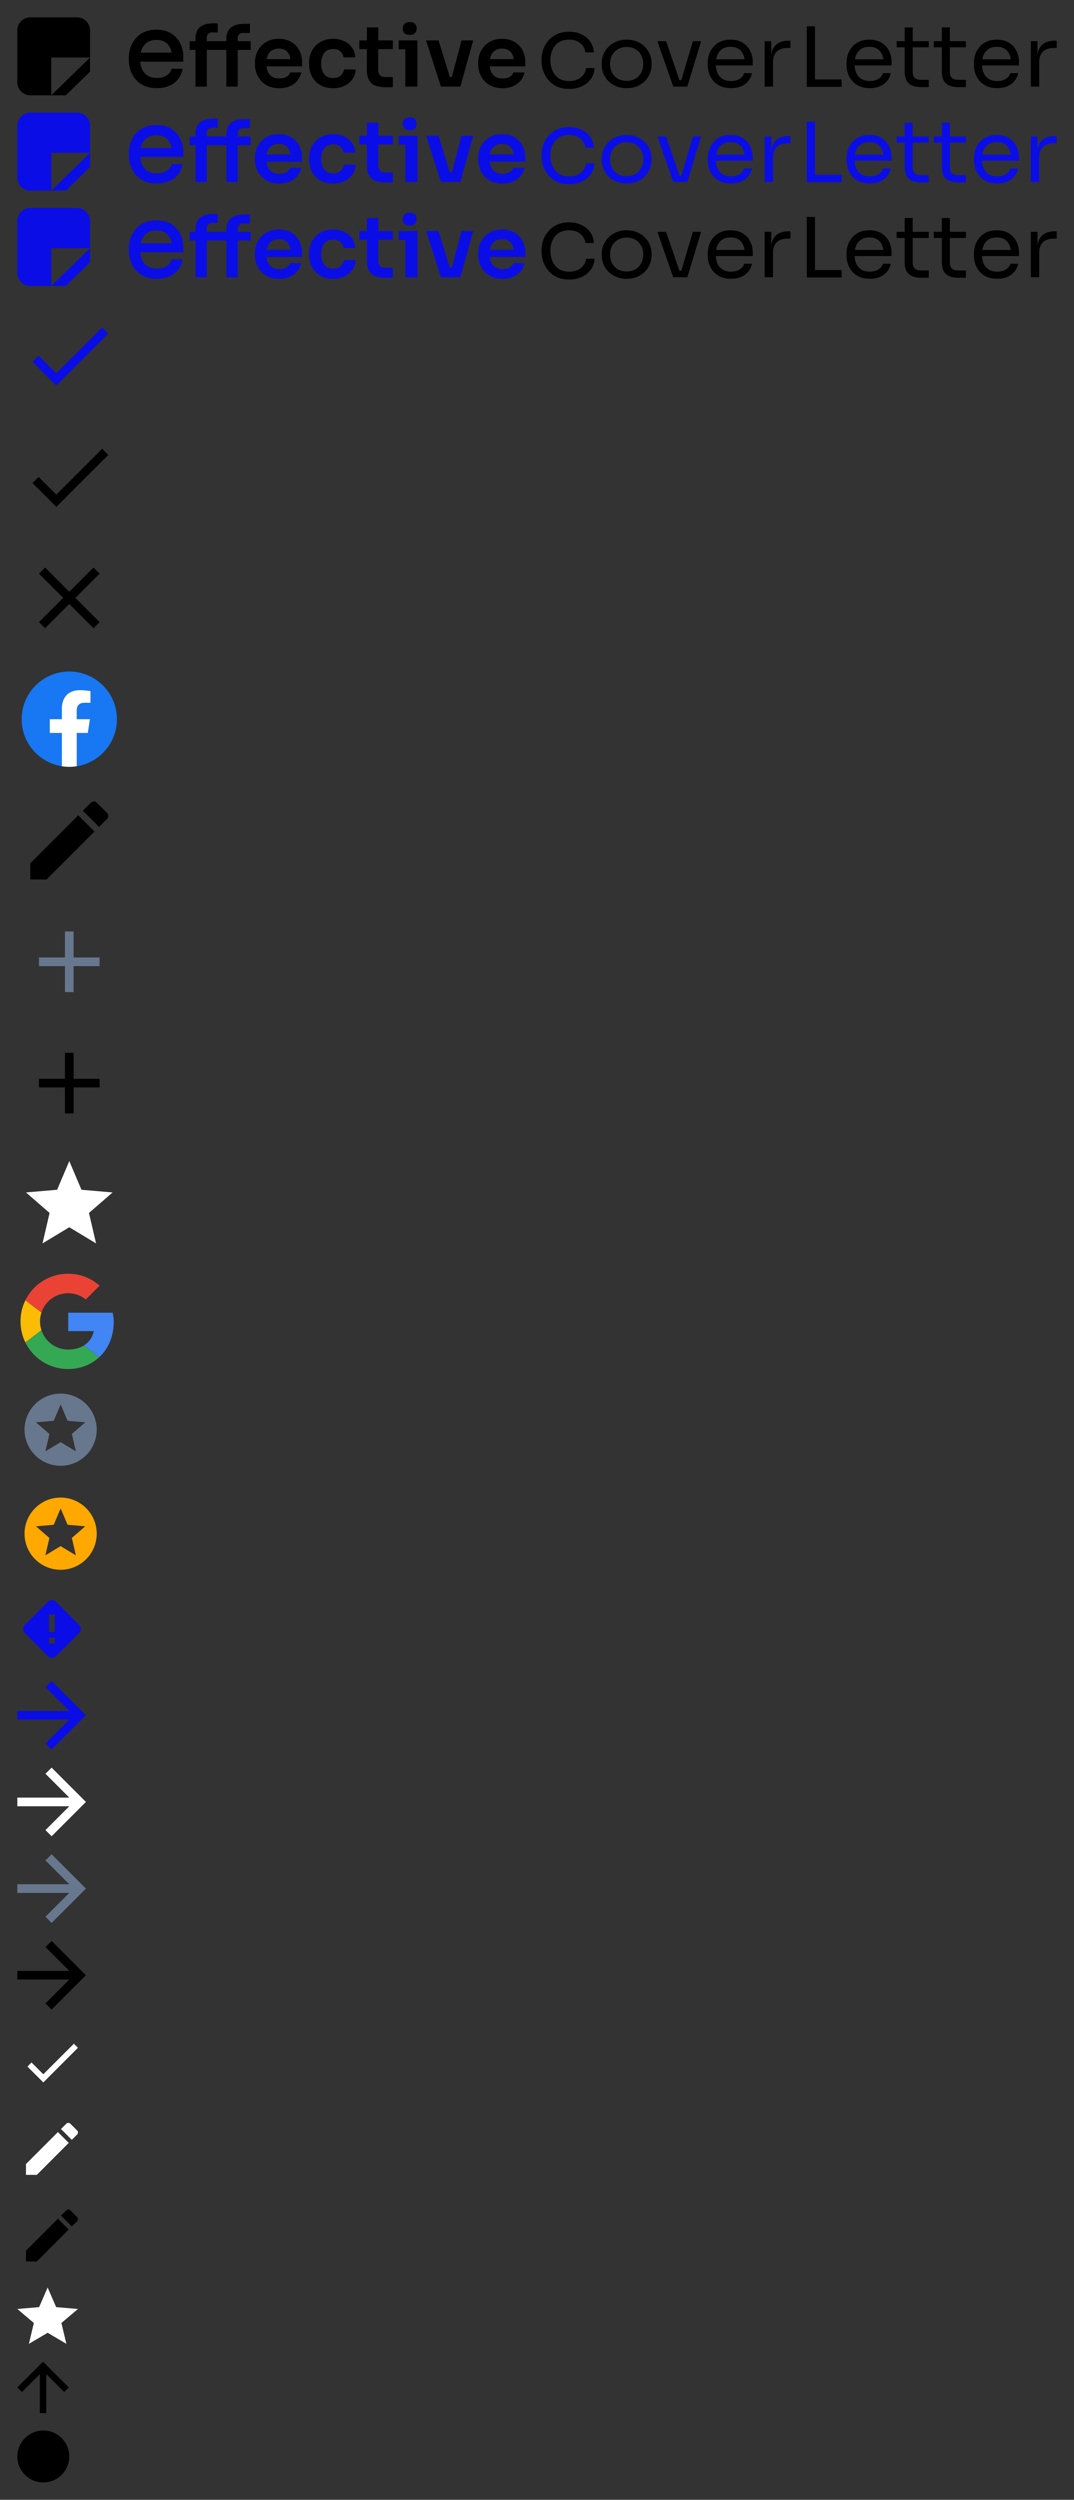 <svg xmlns="http://www.w3.org/2000/svg" xmlns:xlink="http://www.w3.org/1999/xlink" height="577" viewBox="0 0 248 577" width="248"><rect x="0" y="0" width="248" height="577" fill="#333333" stroke="none"/><svg height="18" viewBox="0 0 240 18" width="240" x="4" y="4"><path d="M234.035 15.995V5.509h1.532v4.32h-.081c0-1.532.343-2.651 1.028-3.358.698-.72 1.739-1.08 3.123-1.08H240V7.08h-.686c-1.074 0-1.9.281-2.478.844-.578.55-.866 1.348-.866 2.396v5.675h-1.935zm-7.763.353c-.941 0-1.753-.157-2.439-.471s-1.242-.727-1.672-1.237a5.47 5.47 0 0 1-.967-1.748 6.5 6.5 0 0 1-.302-1.964v-.353c0-.681.1-1.342.302-1.983a5.25 5.25 0 0 1 .967-1.728c.43-.524.974-.936 1.632-1.237.672-.314 1.458-.471 2.358-.471 1.168 0 2.129.249 2.881.746.766.484 1.33 1.113 1.693 1.885a5.58 5.58 0 0 1 .564 2.474v.844h-9.551V9.692h8.14l-.443.766c0-.746-.121-1.388-.363-1.924a2.77 2.77 0 0 0-1.088-1.276c-.484-.301-1.094-.452-1.833-.452-.766 0-1.404.17-1.915.511-.497.34-.873.805-1.128 1.394-.242.589-.363 1.27-.363 2.042 0 .746.121 1.42.363 2.022a3.21 3.21 0 0 0 1.169 1.414c.524.34 1.189.511 1.995.511.846 0 1.531-.183 2.055-.55.537-.366.86-.792.967-1.276h1.814c-.148.72-.444 1.342-.887 1.865a4.28 4.28 0 0 1-1.672 1.198c-.671.275-1.431.412-2.277.412zm-8.884-.235c-.806 0-1.505-.111-2.096-.334a2.65 2.65 0 0 1-1.35-1.139c-.309-.55-.463-1.289-.463-2.219V2.328h1.854v10.329c0 .563.154 1.001.463 1.316.322.301.772.452 1.35.452h1.894v1.689h-1.652zm-5.763-9.19V5.509h7.415v1.414h-7.415zm-2.816 9.19c-.806 0-1.505-.111-2.096-.334a2.65 2.65 0 0 1-1.35-1.139c-.309-.55-.463-1.289-.463-2.219V2.328h1.853v10.329c0 .563.155 1.001.464 1.316.322.301.772.452 1.35.452h1.894v1.689h-1.652zm-5.763-9.19V5.509h7.415v1.414h-7.415zm-6.192 9.425c-.941 0-1.753-.157-2.438-.471s-1.243-.727-1.673-1.237a5.47 5.47 0 0 1-.967-1.748 6.5 6.5 0 0 1-.302-1.964v-.353c0-.681.1-1.342.302-1.983a5.25 5.25 0 0 1 .967-1.728c.43-.524.974-.936 1.632-1.237.672-.314 1.458-.471 2.358-.471 1.168 0 2.129.249 2.881.746.766.484 1.33 1.113 1.693 1.885a5.58 5.58 0 0 1 .564 2.474v.844h-9.551V9.692h8.141l-.444.766c0-.746-.121-1.388-.362-1.924a2.78 2.78 0 0 0-1.089-1.276c-.483-.301-1.094-.452-1.833-.452-.766 0-1.404.17-1.914.511a3.17 3.17 0 0 0-1.129 1.394c-.242.589-.363 1.27-.363 2.042 0 .746.121 1.42.363 2.022a3.21 3.21 0 0 0 1.169 1.414c.524.34 1.189.511 1.995.511.846 0 1.531-.183 2.055-.55.537-.366.86-.792.967-1.276h1.814c-.148.72-.444 1.342-.887 1.865a4.28 4.28 0 0 1-1.672 1.198c-.671.275-1.431.412-2.277.412z"/><path fill-rule="evenodd" d="M184.19 2.075h-1.894v13.975h8.041v-1.716h-6.147V2.075z"/><path d="M172.564 15.995V5.509h1.532v4.32h-.081c0-1.532.343-2.651 1.028-3.358.698-.72 1.74-1.08 3.123-1.08h.363V7.08h-.685c-1.075 0-1.901.281-2.479.844-.577.55-.866 1.348-.866 2.396v5.675h-1.935zm-7.763.353c-.94 0-1.753-.157-2.438-.471s-1.243-.727-1.673-1.237a5.47 5.47 0 0 1-.967-1.748 6.53 6.53 0 0 1-.302-1.964v-.353a6.59 6.59 0 0 1 .302-1.983 5.25 5.25 0 0 1 .967-1.728c.43-.524.974-.936 1.632-1.237.672-.314 1.458-.471 2.358-.471 1.169 0 2.129.249 2.881.746.766.484 1.33 1.113 1.693 1.885a5.58 5.58 0 0 1 .564 2.474v.844h-9.551V9.692h8.141l-.444.766c0-.746-.12-1.388-.362-1.924a2.78 2.78 0 0 0-1.088-1.276c-.483-.301-1.095-.452-1.834-.452-.766 0-1.404.17-1.914.511-.497.34-.873.805-1.129 1.394-.241.589-.362 1.27-.362 2.042 0 .746.121 1.42.362 2.023a3.21 3.21 0 0 0 1.169 1.414c.524.34 1.189.511 1.995.511.846 0 1.531-.183 2.055-.55.538-.366.86-.792.967-1.276h1.814c-.148.72-.443 1.342-.887 1.865a4.28 4.28 0 0 1-1.672 1.198c-.672.275-1.431.412-2.277.412zm-13.336-.353l-3.667-10.486h2.015l3.587 10.486h-1.935zm.484 0v-1.492h2.337v1.492h-2.337zm.927 0l3.123-10.486h1.894l-3.184 10.486h-1.833zm-12.172.353c-.94 0-1.766-.157-2.478-.471s-1.317-.727-1.814-1.237a5.63 5.63 0 0 1-1.108-1.748 5.52 5.52 0 0 1-.363-1.964v-.353c0-.668.128-1.322.383-1.964a5.18 5.18 0 0 1 1.129-1.748 5.32 5.32 0 0 1 1.813-1.237c.712-.314 1.525-.471 2.438-.471s1.726.157 2.438.471c.712.301 1.317.713 1.814 1.237a5.18 5.18 0 0 1 1.128 1.748c.256.641.383 1.296.383 1.964v.353c0 .668-.127 1.322-.383 1.964a5.16 5.16 0 0 1-1.108 1.748c-.484.511-1.081.923-1.793 1.237s-1.538.471-2.479.471zm0-1.689c.806 0 1.491-.17 2.056-.511a3.44 3.44 0 0 0 1.309-1.414c.309-.589.464-1.25.464-1.983 0-.746-.155-1.414-.464-2.003s-.752-1.054-1.33-1.394c-.564-.34-1.242-.511-2.035-.511-.779 0-1.457.17-2.035.511a3.45 3.45 0 0 0-1.33 1.394c-.309.589-.463 1.257-.463 2.003 0 .733.148 1.394.443 1.983a3.63 3.63 0 0 0 1.31 1.414c.577.34 1.269.511 2.075.511z"/><path fill-rule="evenodd" d="M127.376 3.327c-1.036 0-1.958.186-2.763.563-.785.359-1.444.852-1.975 1.479a6.36 6.36 0 0 0-1.2 2.059l-.001.002a7.08 7.08 0 0 0-.383 2.311v.321c0 .778.128 1.549.383 2.31l.001.002c.271.763.671 1.464 1.198 2.103l.001.001c.531.627 1.189 1.127 1.974 1.502l.003.001c.806.361 1.743.539 2.809.539 1.052 0 2.005-.186 2.856-.562l.002-.001c.849-.391 1.542-.931 2.073-1.622.551-.71.857-1.538.921-2.478l.01-.146h-1.967l-.014.121c-.06.524-.261 1.005-.607 1.444l-.001.002c-.33.438-.774.791-1.335 1.057-.542.249-1.186.376-1.938.376-.981 0-1.782-.216-2.411-.64a4.1 4.1 0 0 1-1.433-1.751c-.321-.746-.482-1.552-.482-2.421 0-.885.161-1.683.482-2.397v-.001c.319-.726.789-1.293 1.408-1.705h0c.63-.424 1.424-.64 2.389-.64 1.121 0 1.986.276 2.611.814l.003.002c.648.529 1.039 1.195 1.174 2.002l.019.114h1.966l-.015-.15c-.096-.938-.402-1.756-.919-2.449s-1.194-1.225-2.029-1.601c-.821-.376-1.758-.563-2.81-.563z"/><path d="M112.044 16.368c-.941 0-1.767-.157-2.479-.471-.698-.314-1.283-.733-1.753-1.257a5.88 5.88 0 0 1-1.048-1.787 6.05 6.05 0 0 1-.342-2.003v-.373a6.16 6.16 0 0 1 .342-2.042c.242-.668.591-1.257 1.048-1.767.47-.524 1.048-.936 1.733-1.237.685-.314 1.478-.471 2.378-.471 1.182 0 2.169.255 2.962.766a4.74 4.74 0 0 1 1.813 1.983c.403.812.605 1.689.605 2.631v.982h-9.692v-1.67h7.939l-.867.825c0-.681-.1-1.263-.302-1.748a2.34 2.34 0 0 0-.927-1.119c-.403-.262-.913-.393-1.531-.393s-1.142.137-1.572.412-.759.674-.987 1.198c-.215.511-.323 1.126-.323 1.846 0 .668.108 1.263.323 1.787.215.511.544.916.987 1.217.443.288 1.008.432 1.693.432s1.242-.131 1.672-.393c.43-.275.705-.609.826-1.001h2.58a4.48 4.48 0 0 1-.927 1.924c-.457.55-1.041.975-1.753 1.276-.699.301-1.498.452-2.398.452zm-14.231-.373L94.388 5.332h2.881l3.285 10.663h-2.741zm.826 0v-2.239h2.962v2.239h-2.962zm1.108 0l2.821-10.663h2.7l-2.962 10.663h-2.559zm-10.159 0V5.332h2.801v10.663h-2.801zm-1.531-8.62V5.332h4.332v2.042h-4.332zm2.559-3.319c-.551 0-.961-.137-1.229-.412-.255-.288-.383-.641-.383-1.06 0-.445.128-.805.383-1.08.269-.275.678-.412 1.229-.412s.954.137 1.209.412.383.635.383 1.08c0 .419-.128.772-.383 1.06-.255.275-.658.412-1.209.412zm-5.474 12.076c-1.007 0-1.84-.124-2.499-.373a2.78 2.78 0 0 1-1.451-1.296c-.322-.615-.484-1.44-.484-2.474l.02-9.661h2.62l-.02 9.838c0 .524.141.929.423 1.217.296.275.712.412 1.249.412h1.713v2.337h-1.572zm-6.166-8.797V5.332h7.738v2.003h-7.738zm-6.032 9.033c-.954 0-1.78-.157-2.478-.471-.685-.314-1.263-.733-1.733-1.257a5.34 5.34 0 0 1-1.028-1.767 6.04 6.04 0 0 1-.343-2.003v-.373a6.2 6.2 0 0 1 .343-2.062c.242-.668.598-1.257 1.068-1.767.47-.524 1.048-.936 1.733-1.237.698-.314 1.504-.471 2.418-.471.954 0 1.807.183 2.559.55.752.353 1.35.851 1.793 1.492.457.641.712 1.388.766 2.239h-2.72c-.067-.55-.309-1.008-.725-1.375-.403-.367-.96-.55-1.672-.55-.618 0-1.135.144-1.552.432-.403.288-.705.687-.907 1.198-.201.497-.302 1.073-.302 1.728 0 .628.094 1.198.282 1.708.201.511.504.91.907 1.198.416.288.947.432 1.592.432.484 0 .9-.085 1.249-.255a2.05 2.05 0 0 0 .826-.707 2.28 2.28 0 0 0 .403-1.021h2.72c-.054.864-.316 1.623-.786 2.278-.457.641-1.068 1.146-1.834 1.512-.752.367-1.612.55-2.579.55zm-12.455 0c-.94 0-1.767-.157-2.478-.471-.699-.314-1.283-.733-1.753-1.257a5.88 5.88 0 0 1-1.048-1.787 6.04 6.04 0 0 1-.343-2.003v-.373c0-.707.114-1.388.343-2.042a5.36 5.36 0 0 1 1.048-1.767c.47-.524 1.048-.936 1.733-1.237.685-.314 1.478-.471 2.378-.471 1.182 0 2.169.255 2.962.766.806.497 1.411 1.159 1.813 1.983.403.812.605 1.689.605 2.631v.982h-9.692v-1.67h7.939l-.866.825c0-.681-.101-1.263-.302-1.748s-.51-.857-.927-1.119c-.403-.262-.913-.393-1.531-.393s-1.142.137-1.572.412-.759.674-.987 1.198c-.215.511-.322 1.126-.322 1.846 0 .668.107 1.263.322 1.787.215.511.544.916.987 1.217.443.288 1.008.432 1.693.432s1.243-.131 1.672-.393c.43-.275.705-.609.826-1.001h2.579a4.46 4.46 0 0 1-.927 1.924c-.457.55-1.041.975-1.753 1.276-.699.301-1.498.452-2.398.452zm-19.354-.373V4.959c0-1.217.343-2.114 1.028-2.69.699-.589 1.726-.884 3.083-.884h1.028v2.101h-1.229c-.416 0-.739.111-.967.334-.215.209-.322.511-.322.903v11.271h-2.62zm7.133 0V5.077c0-1.217.342-2.114 1.028-2.69.699-.589 1.726-.884 3.083-.884h1.33v2.101h-1.531c-.416 0-.739.111-.967.334-.215.209-.322.511-.322.903v11.153H48.27zm-8.483-8.483V5.509H53.89v2.003H39.785z"/><path d="M28.764 11.883c-.201-.501-.328-1.05-.38-1.647h9.941V9.033a6.72 6.72 0 0 0-.679-2.979c-.441-.939-1.128-1.703-2.054-2.289-.924-.61-2.091-.907-3.486-.907-1.076 0-2.027.188-2.846.571a5.46 5.46 0 0 0-1.982 1.503 6.34 6.34 0 0 0-1.167 2.086l-.001.004a7.89 7.89 0 0 0-.362 2.378v.412a7.81 7.81 0 0 0 .362 2.355l.001.004a6.6 6.6 0 0 0 1.166 2.108l.002.002c.525.623 1.203 1.124 2.029 1.502.835.383 1.818.571 2.94.571 1.012 0 1.928-.165 2.743-.498s1.496-.82 2.037-1.46.902-1.4 1.081-2.272l.054-.261h-2.569l-.038.172c-.11.497-.444.951-1.038 1.357l-.002.002c-.563.394-1.312.601-2.267.601-.908 0-1.636-.191-2.202-.558a3.52 3.52 0 0 1-1.282-1.551zm6.86-3.733h-7.12c.065-.299.152-.581.26-.844.283-.651.695-1.159 1.237-1.53.55-.366 1.247-.557 2.106-.557.831 0 1.499.169 2.019.493s.918.787 1.184 1.391v.002c.141.313.246.662.314 1.046zM0 3a3 3 0 0 1 3-3h10.792a3 3 0 0 1 3 3v6.273H7.836V18H3a3 3 0 0 1-3-3V3zm7.836 15l8.955-8.727v3.273L11.194 18H7.836z" fill-rule="evenodd"/></svg><svg height="18" viewBox="0 0 240 18" width="240" x="4" y="26" fill="#0b0de6"><path d="M234.035 15.995V5.509h1.532v4.32h-.081c0-1.532.343-2.651 1.028-3.358.698-.72 1.739-1.08 3.123-1.08H240V7.08h-.686c-1.074 0-1.9.281-2.478.844-.578.55-.866 1.348-.866 2.396v5.675h-1.935zm-7.763.353c-.941 0-1.753-.157-2.439-.471s-1.242-.727-1.672-1.237a5.47 5.47 0 0 1-.967-1.748 6.5 6.5 0 0 1-.302-1.964v-.353c0-.681.1-1.342.302-1.983a5.25 5.25 0 0 1 .967-1.728c.43-.524.974-.936 1.632-1.237.672-.314 1.458-.471 2.358-.471 1.168 0 2.129.249 2.881.746.766.484 1.33 1.113 1.693 1.885a5.58 5.58 0 0 1 .564 2.474v.844h-9.551V9.692h8.14l-.443.766c0-.746-.121-1.388-.363-1.924a2.77 2.77 0 0 0-1.088-1.276c-.484-.301-1.094-.452-1.833-.452-.766 0-1.404.17-1.915.511-.497.34-.873.805-1.128 1.394-.242.589-.363 1.27-.363 2.042 0 .746.121 1.42.363 2.022a3.21 3.21 0 0 0 1.169 1.414c.524.34 1.189.511 1.995.511.846 0 1.531-.183 2.055-.55.537-.366.86-.792.967-1.276h1.814c-.148.72-.444 1.342-.887 1.865a4.28 4.28 0 0 1-1.672 1.198c-.671.275-1.431.412-2.277.412zm-8.884-.235c-.806 0-1.505-.111-2.096-.334a2.65 2.65 0 0 1-1.35-1.139c-.309-.55-.463-1.289-.463-2.219V2.328h1.854v10.329c0 .563.154 1.001.463 1.316.322.301.772.452 1.35.452h1.894v1.689h-1.652zm-5.763-9.19V5.509h7.415v1.414h-7.415zm-2.816 9.19c-.806 0-1.505-.111-2.096-.334a2.65 2.65 0 0 1-1.35-1.139c-.309-.55-.463-1.289-.463-2.219V2.328h1.853v10.329c0 .563.155 1.001.464 1.316.322.301.772.452 1.35.452h1.894v1.689h-1.652zm-5.763-9.19V5.509h7.415v1.414h-7.415zm-6.192 9.425c-.941 0-1.753-.157-2.438-.471s-1.243-.727-1.673-1.237a5.47 5.47 0 0 1-.967-1.748 6.5 6.5 0 0 1-.302-1.964v-.353c0-.681.1-1.342.302-1.983a5.25 5.25 0 0 1 .967-1.728c.43-.524.974-.936 1.632-1.237.672-.314 1.458-.471 2.358-.471 1.168 0 2.129.249 2.881.746.766.484 1.33 1.113 1.693 1.885a5.58 5.58 0 0 1 .564 2.474v.844h-9.551V9.692h8.141l-.444.766c0-.746-.121-1.388-.362-1.924a2.78 2.78 0 0 0-1.089-1.276c-.483-.301-1.094-.452-1.833-.452-.766 0-1.404.17-1.914.511a3.17 3.17 0 0 0-1.129 1.394c-.242.589-.363 1.27-.363 2.042 0 .746.121 1.42.363 2.022a3.21 3.21 0 0 0 1.169 1.414c.524.34 1.189.511 1.995.511.846 0 1.531-.183 2.055-.55.537-.366.86-.792.967-1.276h1.814c-.148.72-.444 1.342-.887 1.865a4.28 4.28 0 0 1-1.672 1.198c-.671.275-1.431.412-2.277.412z"/><path fill-rule="evenodd" d="M184.19 2.075h-1.894v13.975h8.041v-1.716h-6.147V2.075z"/><path d="M172.564 15.995V5.509h1.532v4.32h-.081c0-1.532.343-2.651 1.028-3.358.698-.72 1.74-1.08 3.123-1.08h.363V7.08h-.685c-1.075 0-1.901.281-2.479.844-.577.55-.866 1.348-.866 2.396v5.675h-1.935zm-7.763.353c-.94 0-1.753-.157-2.438-.471s-1.243-.727-1.673-1.237a5.47 5.47 0 0 1-.967-1.748 6.53 6.53 0 0 1-.302-1.964v-.353a6.59 6.59 0 0 1 .302-1.983 5.25 5.25 0 0 1 .967-1.728c.43-.524.974-.936 1.632-1.237.672-.314 1.458-.471 2.358-.471 1.169 0 2.129.249 2.881.746.766.484 1.33 1.113 1.693 1.885a5.58 5.58 0 0 1 .564 2.474v.844h-9.551V9.692h8.141l-.444.766c0-.746-.12-1.388-.362-1.924a2.78 2.78 0 0 0-1.088-1.276c-.483-.301-1.095-.452-1.834-.452-.766 0-1.404.17-1.914.511-.497.34-.873.805-1.129 1.394-.241.589-.362 1.27-.362 2.042 0 .746.121 1.42.362 2.023a3.21 3.21 0 0 0 1.169 1.414c.524.34 1.189.511 1.995.511.846 0 1.531-.183 2.055-.55.538-.366.86-.792.967-1.276h1.814c-.148.72-.443 1.342-.887 1.865a4.28 4.28 0 0 1-1.672 1.198c-.672.275-1.431.412-2.277.412zm-13.336-.353l-3.667-10.486h2.015l3.587 10.486h-1.935zm.484 0v-1.492h2.337v1.492h-2.337zm.927 0l3.123-10.486h1.894l-3.184 10.486h-1.833zm-12.172.353c-.94 0-1.766-.157-2.478-.471s-1.317-.727-1.814-1.237a5.63 5.63 0 0 1-1.108-1.748 5.52 5.52 0 0 1-.363-1.964v-.353c0-.668.128-1.322.383-1.964a5.18 5.18 0 0 1 1.129-1.748 5.32 5.32 0 0 1 1.813-1.237c.712-.314 1.525-.471 2.438-.471s1.726.157 2.438.471c.712.301 1.317.713 1.814 1.237a5.18 5.18 0 0 1 1.128 1.748c.256.641.383 1.296.383 1.964v.353c0 .668-.127 1.322-.383 1.964a5.16 5.16 0 0 1-1.108 1.748c-.484.511-1.081.923-1.793 1.237s-1.538.471-2.479.471zm0-1.689c.806 0 1.491-.17 2.056-.511a3.44 3.44 0 0 0 1.309-1.414c.309-.589.464-1.25.464-1.983 0-.746-.155-1.414-.464-2.003s-.752-1.054-1.33-1.394c-.564-.34-1.242-.511-2.035-.511-.779 0-1.457.17-2.035.511a3.45 3.45 0 0 0-1.33 1.394c-.309.589-.463 1.257-.463 2.003 0 .733.148 1.394.443 1.983a3.63 3.63 0 0 0 1.31 1.414c.577.34 1.269.511 2.075.511z"/><path fill-rule="evenodd" d="M127.376 3.327c-1.036 0-1.958.186-2.763.563-.785.359-1.444.852-1.975 1.479a6.36 6.36 0 0 0-1.2 2.059l-.001.002a7.08 7.08 0 0 0-.383 2.311v.321c0 .778.128 1.549.383 2.31l.001.002c.271.763.671 1.464 1.198 2.103l.001.001c.531.627 1.189 1.127 1.974 1.502l.003.001c.806.361 1.743.539 2.809.539 1.052 0 2.005-.186 2.856-.562l.002-.001c.849-.391 1.542-.931 2.073-1.622.551-.71.857-1.538.921-2.478l.01-.146h-1.967l-.014.121c-.06.524-.261 1.005-.607 1.444l-.001.002c-.33.438-.774.791-1.335 1.057-.542.249-1.186.376-1.938.376-.981 0-1.782-.216-2.411-.64a4.1 4.1 0 0 1-1.433-1.751c-.321-.746-.482-1.552-.482-2.421 0-.885.161-1.683.482-2.397v-.001c.319-.726.789-1.293 1.408-1.705h0c.63-.424 1.424-.64 2.389-.64 1.121 0 1.986.276 2.611.814l.003.002c.648.529 1.039 1.195 1.174 2.002l.019.114h1.966l-.015-.15c-.096-.938-.402-1.756-.919-2.449s-1.194-1.225-2.029-1.601c-.821-.376-1.758-.563-2.81-.563z"/><path d="M112.044 16.368c-.941 0-1.767-.157-2.479-.471-.698-.314-1.283-.733-1.753-1.257a5.88 5.88 0 0 1-1.048-1.787 6.05 6.05 0 0 1-.342-2.003v-.373a6.16 6.16 0 0 1 .342-2.042c.242-.668.591-1.257 1.048-1.767.47-.524 1.048-.936 1.733-1.237.685-.314 1.478-.471 2.378-.471 1.182 0 2.169.255 2.962.766a4.74 4.74 0 0 1 1.813 1.983c.403.812.605 1.689.605 2.631v.982h-9.692v-1.67h7.939l-.867.825c0-.681-.1-1.263-.302-1.748a2.34 2.34 0 0 0-.927-1.119c-.403-.262-.913-.393-1.531-.393s-1.142.137-1.572.412-.759.674-.987 1.198c-.215.511-.323 1.126-.323 1.846 0 .668.108 1.263.323 1.787.215.511.544.916.987 1.217.443.288 1.008.432 1.693.432s1.242-.131 1.672-.393c.43-.275.705-.609.826-1.001h2.58a4.48 4.48 0 0 1-.927 1.924c-.457.55-1.041.975-1.753 1.276-.699.301-1.498.452-2.398.452zm-14.231-.373L94.388 5.332h2.881l3.285 10.663h-2.741zm.826 0v-2.239h2.962v2.239h-2.962zm1.108 0l2.821-10.663h2.7l-2.962 10.663h-2.559zm-10.159 0V5.332h2.801v10.663h-2.801zm-1.531-8.62V5.332h4.332v2.042h-4.332zm2.559-3.319c-.551 0-.961-.137-1.229-.412-.255-.288-.383-.641-.383-1.06 0-.445.128-.805.383-1.08.269-.275.678-.412 1.229-.412s.954.137 1.209.412.383.635.383 1.08c0 .419-.128.772-.383 1.06-.255.275-.658.412-1.209.412zm-5.474 12.076c-1.007 0-1.84-.124-2.499-.373a2.78 2.78 0 0 1-1.451-1.296c-.322-.615-.484-1.44-.484-2.474l.02-9.661h2.62l-.02 9.838c0 .524.141.929.423 1.217.296.275.712.412 1.249.412h1.713v2.337h-1.572zm-6.166-8.797V5.332h7.738v2.003h-7.738zm-6.032 9.033c-.954 0-1.78-.157-2.478-.471-.685-.314-1.263-.733-1.733-1.257a5.34 5.34 0 0 1-1.028-1.767 6.04 6.04 0 0 1-.343-2.003v-.373a6.2 6.2 0 0 1 .343-2.062c.242-.668.598-1.257 1.068-1.767.47-.524 1.048-.936 1.733-1.237.698-.314 1.504-.471 2.418-.471.954 0 1.807.183 2.559.55.752.353 1.35.851 1.793 1.492.457.641.712 1.388.766 2.239h-2.72c-.067-.55-.309-1.008-.725-1.375-.403-.367-.96-.55-1.672-.55-.618 0-1.135.144-1.552.432-.403.288-.705.687-.907 1.198-.201.497-.302 1.073-.302 1.728 0 .628.094 1.198.282 1.708.201.511.504.91.907 1.198.416.288.947.432 1.592.432.484 0 .9-.085 1.249-.255a2.05 2.05 0 0 0 .826-.707 2.28 2.28 0 0 0 .403-1.021h2.72c-.054.864-.316 1.623-.786 2.278-.457.641-1.068 1.146-1.834 1.512-.752.367-1.612.55-2.579.55zm-12.455 0c-.94 0-1.767-.157-2.478-.471-.699-.314-1.283-.733-1.753-1.257a5.88 5.88 0 0 1-1.048-1.787 6.04 6.04 0 0 1-.343-2.003v-.373c0-.707.114-1.388.343-2.042a5.36 5.36 0 0 1 1.048-1.767c.47-.524 1.048-.936 1.733-1.237.685-.314 1.478-.471 2.378-.471 1.182 0 2.169.255 2.962.766.806.497 1.411 1.159 1.813 1.983.403.812.605 1.689.605 2.631v.982h-9.692v-1.67h7.939l-.866.825c0-.681-.101-1.263-.302-1.748s-.51-.857-.927-1.119c-.403-.262-.913-.393-1.531-.393s-1.142.137-1.572.412-.759.674-.987 1.198c-.215.511-.322 1.126-.322 1.846 0 .668.107 1.263.322 1.787.215.511.544.916.987 1.217.443.288 1.008.432 1.693.432s1.243-.131 1.672-.393c.43-.275.705-.609.826-1.001h2.579a4.46 4.46 0 0 1-.927 1.924c-.457.55-1.041.975-1.753 1.276-.699.301-1.498.452-2.398.452zm-19.354-.373V4.959c0-1.217.343-2.114 1.028-2.69.699-.589 1.726-.884 3.083-.884h1.028v2.101h-1.229c-.416 0-.739.111-.967.334-.215.209-.322.511-.322.903v11.271h-2.62zm7.133 0V5.077c0-1.217.342-2.114 1.028-2.69.699-.589 1.726-.884 3.083-.884h1.33v2.101h-1.531c-.416 0-.739.111-.967.334-.215.209-.322.511-.322.903v11.153H48.27zm-8.483-8.483V5.509H53.89v2.003H39.785z"/><path d="M28.764 11.883c-.201-.501-.328-1.05-.38-1.647h9.941V9.033a6.72 6.72 0 0 0-.679-2.979c-.441-.939-1.128-1.703-2.054-2.289-.924-.61-2.091-.907-3.486-.907-1.076 0-2.027.188-2.846.571a5.46 5.46 0 0 0-1.982 1.503 6.34 6.34 0 0 0-1.167 2.086l-.001.004a7.89 7.89 0 0 0-.362 2.378v.412a7.81 7.81 0 0 0 .362 2.355l.001.004a6.6 6.6 0 0 0 1.166 2.108l.002.002c.525.623 1.203 1.124 2.029 1.502.835.383 1.818.571 2.94.571 1.012 0 1.928-.165 2.743-.498s1.496-.82 2.037-1.46.902-1.4 1.081-2.272l.054-.261h-2.569l-.038.172c-.11.497-.444.951-1.038 1.357l-.002.002c-.563.394-1.312.601-2.267.601-.908 0-1.636-.191-2.202-.558a3.52 3.52 0 0 1-1.282-1.551zm6.86-3.733h-7.12c.065-.299.152-.581.26-.844.283-.651.695-1.159 1.237-1.53.55-.366 1.247-.557 2.106-.557.831 0 1.499.169 2.019.493s.918.787 1.184 1.391v.002c.141.313.246.662.314 1.046zM0 3a3 3 0 0 1 3-3h10.792a3 3 0 0 1 3 3v6.273H7.836V18H3a3 3 0 0 1-3-3V3zm7.836 15l8.955-8.727v3.273L11.194 18H7.836z" fill-rule="evenodd"/></svg><svg height="18" viewBox="0 0 240 18" width="240" x="4" y="48" fill="none"><g fill="#000"><path d="M234.035 15.995V5.509h1.532v4.32h-.081c0-1.532.343-2.651 1.028-3.358.698-.72 1.739-1.08 3.123-1.08H240V7.08h-.686c-1.074 0-1.9.281-2.478.844-.578.55-.866 1.348-.866 2.396v5.675h-1.935zm-7.763.353c-.941 0-1.753-.157-2.439-.471s-1.242-.727-1.672-1.237a5.47 5.47 0 0 1-.967-1.748 6.5 6.5 0 0 1-.302-1.964v-.353c0-.681.1-1.342.302-1.983a5.25 5.25 0 0 1 .967-1.728c.43-.524.974-.936 1.632-1.237.672-.314 1.458-.471 2.358-.471 1.168 0 2.129.249 2.881.746.766.484 1.33 1.113 1.693 1.885a5.58 5.58 0 0 1 .564 2.474v.844h-9.551V9.692h8.14l-.443.766c0-.746-.121-1.388-.363-1.924a2.77 2.77 0 0 0-1.088-1.276c-.484-.301-1.094-.452-1.833-.452-.766 0-1.404.17-1.915.511-.497.34-.873.805-1.128 1.394-.242.589-.363 1.27-.363 2.042 0 .746.121 1.42.363 2.022a3.21 3.21 0 0 0 1.169 1.414c.524.34 1.189.511 1.995.511.846 0 1.531-.183 2.055-.55.537-.366.86-.792.967-1.276h1.814c-.148.72-.444 1.342-.887 1.865a4.28 4.28 0 0 1-1.672 1.198c-.671.275-1.431.412-2.277.412zm-8.884-.235c-.806 0-1.505-.111-2.096-.334a2.65 2.65 0 0 1-1.35-1.139c-.309-.55-.463-1.289-.463-2.219V2.328h1.854v10.329c0 .563.154 1.001.463 1.316.322.301.772.452 1.35.452h1.894v1.689h-1.652zm-5.763-9.19V5.509h7.415v1.414h-7.415zm-2.816 9.19c-.806 0-1.505-.111-2.096-.334a2.65 2.65 0 0 1-1.35-1.139c-.309-.55-.463-1.289-.463-2.219V2.328h1.853v10.329c0 .563.155 1.001.464 1.316.322.301.772.452 1.35.452h1.894v1.689h-1.652zm-5.763-9.19V5.509h7.415v1.414h-7.415zm-6.192 9.425c-.941 0-1.753-.157-2.438-.471s-1.243-.727-1.673-1.237a5.47 5.47 0 0 1-.967-1.748 6.5 6.5 0 0 1-.302-1.964v-.353c0-.681.1-1.342.302-1.983a5.25 5.25 0 0 1 .967-1.728c.43-.524.974-.936 1.632-1.237.672-.314 1.458-.471 2.358-.471 1.168 0 2.129.249 2.881.746.766.484 1.33 1.113 1.693 1.885a5.58 5.58 0 0 1 .564 2.474v.844h-9.551V9.692h8.141l-.444.766c0-.746-.121-1.388-.362-1.924a2.78 2.78 0 0 0-1.089-1.276c-.483-.301-1.094-.452-1.833-.452-.766 0-1.404.17-1.914.511a3.17 3.17 0 0 0-1.129 1.394c-.242.589-.363 1.27-.363 2.042 0 .746.121 1.42.363 2.022a3.21 3.21 0 0 0 1.169 1.414c.524.34 1.189.511 1.995.511.846 0 1.531-.183 2.055-.55.537-.366.86-.792.967-1.276h1.814c-.148.72-.444 1.342-.887 1.865a4.28 4.28 0 0 1-1.672 1.198c-.671.275-1.431.412-2.277.412z"/><path fill-rule="evenodd" d="M184.19 2.075h-1.894v13.975h8.041v-1.716h-6.147V2.075z"/><path d="M172.564 15.995V5.509h1.532v4.32h-.081c0-1.532.343-2.651 1.028-3.358.698-.72 1.74-1.08 3.123-1.08h.363V7.08h-.685c-1.075 0-1.901.281-2.479.844-.577.55-.866 1.348-.866 2.396v5.675h-1.935zm-7.763.353c-.94 0-1.753-.157-2.438-.471s-1.243-.727-1.673-1.237a5.47 5.47 0 0 1-.967-1.748 6.53 6.53 0 0 1-.302-1.964v-.353a6.59 6.59 0 0 1 .302-1.983 5.25 5.25 0 0 1 .967-1.728c.43-.524.974-.936 1.632-1.237.672-.314 1.458-.471 2.358-.471 1.169 0 2.129.249 2.881.746.766.484 1.33 1.113 1.693 1.885a5.58 5.58 0 0 1 .564 2.474v.844h-9.551V9.692h8.141l-.444.766c0-.746-.12-1.388-.362-1.924a2.78 2.78 0 0 0-1.088-1.276c-.483-.301-1.095-.452-1.834-.452-.766 0-1.404.17-1.914.511-.497.34-.873.805-1.129 1.394-.241.589-.362 1.27-.362 2.042 0 .746.121 1.42.362 2.023a3.21 3.21 0 0 0 1.169 1.414c.524.34 1.189.511 1.995.511.846 0 1.531-.183 2.055-.55.538-.366.86-.792.967-1.276h1.814c-.148.72-.443 1.342-.887 1.865a4.28 4.28 0 0 1-1.672 1.198c-.672.275-1.431.412-2.277.412zm-13.336-.353l-3.667-10.486h2.015l3.587 10.486h-1.935zm.484 0v-1.492h2.337v1.492h-2.337zm.927 0l3.123-10.486h1.894l-3.184 10.486h-1.833zm-12.172.353c-.94 0-1.766-.157-2.478-.471s-1.317-.727-1.814-1.237a5.63 5.63 0 0 1-1.108-1.748 5.52 5.52 0 0 1-.363-1.964v-.353c0-.668.128-1.322.383-1.964a5.18 5.18 0 0 1 1.129-1.748 5.32 5.32 0 0 1 1.813-1.237c.712-.314 1.525-.471 2.438-.471s1.726.157 2.438.471c.712.301 1.317.713 1.814 1.237a5.18 5.18 0 0 1 1.128 1.748c.256.641.383 1.296.383 1.964v.353c0 .668-.127 1.322-.383 1.964a5.16 5.16 0 0 1-1.108 1.748c-.484.511-1.081.923-1.793 1.237s-1.538.471-2.479.471zm0-1.689c.806 0 1.491-.17 2.056-.511a3.44 3.44 0 0 0 1.309-1.414c.309-.589.464-1.25.464-1.983 0-.746-.155-1.414-.464-2.003s-.752-1.054-1.33-1.394c-.564-.34-1.242-.511-2.035-.511-.779 0-1.457.17-2.035.511a3.45 3.45 0 0 0-1.33 1.394c-.309.589-.463 1.257-.463 2.003 0 .733.148 1.394.443 1.983a3.63 3.63 0 0 0 1.31 1.414c.577.34 1.269.511 2.075.511z"/><path fill-rule="evenodd" d="M127.376 3.327c-1.036 0-1.958.186-2.763.563-.785.359-1.444.852-1.975 1.479a6.36 6.36 0 0 0-1.2 2.059l-.001.002a7.08 7.08 0 0 0-.383 2.311v.321c0 .778.128 1.549.383 2.31l.001.002c.271.763.671 1.464 1.198 2.103l.001.001c.531.627 1.189 1.127 1.974 1.502l.003.001c.806.361 1.743.539 2.809.539 1.052 0 2.005-.186 2.856-.562l.002-.001c.849-.391 1.542-.931 2.073-1.622.551-.71.857-1.538.921-2.478l.01-.146h-1.967l-.014.121c-.06.524-.261 1.005-.607 1.444l-.001.002c-.33.438-.774.791-1.335 1.057-.542.249-1.186.376-1.938.376-.981 0-1.782-.216-2.411-.64a4.1 4.1 0 0 1-1.433-1.751c-.321-.746-.482-1.552-.482-2.421 0-.885.161-1.683.482-2.397v-.001c.319-.726.789-1.293 1.408-1.705h0c.63-.424 1.424-.64 2.389-.64 1.121 0 1.986.276 2.611.814l.003.002c.648.529 1.039 1.195 1.174 2.002l.019.114h1.966l-.015-.15c-.096-.938-.402-1.756-.919-2.449s-1.194-1.225-2.029-1.601c-.821-.376-1.758-.563-2.81-.563z"/></g><g fill="#0b0de6"><path d="M112.044 16.368c-.941 0-1.767-.157-2.479-.471-.698-.314-1.283-.733-1.753-1.257a5.88 5.88 0 0 1-1.048-1.787 6.05 6.05 0 0 1-.342-2.003v-.373a6.16 6.16 0 0 1 .342-2.042c.242-.668.591-1.257 1.048-1.767.47-.524 1.048-.936 1.733-1.237.685-.314 1.478-.471 2.378-.471 1.182 0 2.169.255 2.962.766a4.74 4.74 0 0 1 1.813 1.983c.403.812.605 1.689.605 2.631v.982h-9.692v-1.67h7.939l-.867.825c0-.681-.1-1.263-.302-1.748a2.34 2.34 0 0 0-.927-1.119c-.403-.262-.913-.393-1.531-.393s-1.142.137-1.572.412-.759.674-.987 1.198c-.215.511-.323 1.126-.323 1.846 0 .668.108 1.263.323 1.787.215.511.544.916.987 1.217.443.288 1.008.432 1.693.432s1.242-.131 1.672-.393c.43-.275.705-.609.826-1.001h2.58a4.48 4.48 0 0 1-.927 1.924c-.457.55-1.041.975-1.753 1.276-.699.301-1.498.452-2.398.452zm-14.231-.373L94.388 5.332h2.881l3.285 10.663h-2.741zm.826 0v-2.239h2.962v2.239h-2.962zm1.108 0l2.821-10.663h2.7l-2.962 10.663h-2.559zm-10.159 0V5.332h2.801v10.663h-2.801zm-1.531-8.62V5.332h4.332v2.042h-4.332zm2.559-3.319c-.551 0-.961-.137-1.229-.412-.255-.288-.383-.641-.383-1.06 0-.445.128-.805.383-1.08.269-.275.678-.412 1.229-.412s.954.137 1.209.412.383.635.383 1.08c0 .419-.128.772-.383 1.06-.255.275-.658.412-1.209.412zm-5.474 12.076c-1.007 0-1.84-.124-2.499-.373a2.78 2.78 0 0 1-1.451-1.296c-.322-.615-.484-1.44-.484-2.474l.02-9.661h2.62l-.02 9.838c0 .524.141.929.423 1.217.296.275.712.412 1.249.412h1.713v2.337h-1.572zm-6.166-8.797V5.332h7.738v2.003h-7.738zm-6.032 9.033c-.954 0-1.78-.157-2.478-.471-.685-.314-1.263-.733-1.733-1.257a5.34 5.34 0 0 1-1.028-1.767 6.04 6.04 0 0 1-.343-2.003v-.373a6.2 6.2 0 0 1 .343-2.062c.242-.668.598-1.257 1.068-1.767.47-.524 1.048-.936 1.733-1.237.698-.314 1.504-.471 2.418-.471.954 0 1.807.183 2.559.55.752.353 1.35.851 1.793 1.492.457.641.712 1.388.766 2.239h-2.72c-.067-.55-.309-1.008-.725-1.375-.403-.367-.96-.55-1.672-.55-.618 0-1.135.144-1.552.432-.403.288-.705.687-.907 1.198-.201.497-.302 1.073-.302 1.728 0 .628.094 1.198.282 1.708.201.511.504.91.907 1.198.416.288.947.432 1.592.432.484 0 .9-.085 1.249-.255a2.05 2.05 0 0 0 .826-.707 2.28 2.28 0 0 0 .403-1.021h2.72c-.054.864-.316 1.623-.786 2.278-.457.641-1.068 1.146-1.834 1.512-.752.367-1.612.55-2.579.55zm-12.455 0c-.94 0-1.767-.157-2.478-.471-.699-.314-1.283-.733-1.753-1.257a5.88 5.88 0 0 1-1.048-1.787 6.04 6.04 0 0 1-.343-2.003v-.373c0-.707.114-1.388.343-2.042a5.36 5.36 0 0 1 1.048-1.767c.47-.524 1.048-.936 1.733-1.237.685-.314 1.478-.471 2.378-.471 1.182 0 2.169.255 2.962.766.806.497 1.411 1.159 1.813 1.983.403.812.605 1.689.605 2.631v.982h-9.692v-1.67h7.939l-.866.825c0-.681-.101-1.263-.302-1.748s-.51-.857-.927-1.119c-.403-.262-.913-.393-1.531-.393s-1.142.137-1.572.412-.759.674-.987 1.198c-.215.511-.322 1.126-.322 1.846 0 .668.107 1.263.322 1.787.215.511.544.916.987 1.217.443.288 1.008.432 1.693.432s1.243-.131 1.672-.393c.43-.275.705-.609.826-1.001h2.579a4.46 4.46 0 0 1-.927 1.924c-.457.55-1.041.975-1.753 1.276-.699.301-1.498.452-2.398.452zm-19.354-.373V4.959c0-1.217.343-2.114 1.028-2.69.699-.589 1.726-.884 3.083-.884h1.028v2.101h-1.229c-.416 0-.739.111-.967.334-.215.209-.322.511-.322.903v11.271h-2.62zm7.133 0V5.077c0-1.217.342-2.114 1.028-2.69.699-.589 1.726-.884 3.083-.884h1.33v2.101h-1.531c-.416 0-.739.111-.967.334-.215.209-.322.511-.322.903v11.153H48.27zm-8.483-8.483V5.509H53.89v2.003H39.785z"/><path d="M28.764 11.883c-.201-.501-.328-1.05-.38-1.647h9.941V9.033a6.72 6.72 0 0 0-.679-2.979c-.441-.939-1.128-1.703-2.054-2.289-.924-.61-2.091-.907-3.486-.907-1.076 0-2.027.188-2.846.571a5.46 5.46 0 0 0-1.982 1.503 6.34 6.34 0 0 0-1.167 2.086l-.001.004a7.89 7.89 0 0 0-.362 2.378v.412a7.81 7.81 0 0 0 .362 2.355l.001.004a6.6 6.6 0 0 0 1.166 2.108l.002.002c.525.623 1.203 1.124 2.029 1.502.835.383 1.818.571 2.94.571 1.012 0 1.928-.165 2.743-.498s1.496-.82 2.037-1.46.902-1.4 1.081-2.272l.054-.261h-2.569l-.038.172c-.11.497-.444.951-1.038 1.357l-.002.002c-.563.394-1.312.601-2.267.601-.908 0-1.636-.191-2.202-.558a3.52 3.52 0 0 1-1.282-1.551zm6.86-3.733h-7.12c.065-.299.152-.581.26-.844.283-.651.695-1.159 1.237-1.53.55-.366 1.247-.557 2.106-.557.831 0 1.499.169 2.019.493s.918.787 1.184 1.391v.002c.141.313.246.662.314 1.046zM0 3a3 3 0 0 1 3-3h10.792a3 3 0 0 1 3 3v6.273H7.836V18H3a3 3 0 0 1-3-3V3zm7.836 15l8.955-8.727v3.273L11.194 18H7.836z" fill-rule="evenodd"/></g></svg><svg height="24" viewBox="0 0 24 24" width="24" x="4" y="70" fill="none"><path d="M21 7L9 19L3.5 13.5L4.91 12.09L9 16.17L19.59 5.59L21 7Z" fill="#0B0DE6"/></svg><svg height="24" viewBox="0 0 24 24" width="24" x="4" y="98" fill="none"><path d="M21 7L9 19l-5.5-5.5 1.41-1.41L9 16.17 19.59 5.59 21 7z" fill="#000"/></svg><svg height="24" viewBox="0 0 24 24" width="24" x="4" y="126" fill="none"><path d="M19 6.41L17.59 5L12 10.59L6.41 5L5 6.41L10.59 12L5 17.59L6.41 19L12 13.41L17.59 19L19 17.59L13.41 12L19 6.41Z" fill="#000"/></svg><svg height="24" viewBox="0 0 24 24" width="24" x="4" y="154" fill="none"><path d="M23 12c0-6.075-4.925-11-11-11S1 5.925 1 12c0 5.49 4.023 10.041 9.281 10.866V15.18H7.488V12h2.793V9.577c0-2.757 1.642-4.28 4.155-4.28 1.204 0 2.462.215 2.462.215v2.707h-1.387c-1.367 0-1.793.848-1.793 1.718V12h3.051l-.488 3.18h-2.563v7.687C18.978 22.041 23 17.49 23 12z" fill="#1877f2"/><path d="M16.282 15.18L16.77 12h-3.051V9.937c0-.87.426-1.718 1.793-1.718h1.387V5.512s-1.259-.215-2.462-.215c-2.513 0-4.155 1.523-4.155 4.28V12H7.488v3.18h2.793v7.687c.56.088 1.134.134 1.719.134s1.159-.046 1.719-.134V15.18h2.563z" fill="#fff"/></svg><svg height="24" viewBox="0 0 24 24" width="24" x="4" y="182" fill="none"><path d="M20.71 7.04c.39-.39.39-1.04 0-1.41l-2.34-2.34c-.37-.39-1.02-.39-1.41 0l-1.84 1.83 3.75 3.75M3 17.25V21h3.75L17.81 9.93l-3.75-3.75L3 17.25z" fill="#000"/></svg><svg height="24" viewBox="0 0 24 24" width="24" x="4" y="210" fill="none"><path d="M19 13h-6v6h-2v-6H5v-2h6V5h2v6h6v2z" fill="#67778e"/></svg><svg height="24" viewBox="0 0 24 24" width="24" x="4" y="238" fill="none"><path d="M19 13h-6v6h-2v-6H5v-2h6V5h2v6h6v2z" fill="#000"/></svg><svg height="24" viewBox="0 0 24 24" width="24" x="4" y="266" fill="none"><path d="M12 17.27L18.18 21l-1.64-7.03L22 9.24l-7.19-.62L12 2 9.19 8.62 2 9.24l5.45 4.73L5.82 21 12 17.27z" fill="#fff"/></svg><svg height="22" viewBox="0 0 23 22" width="23" x="4" y="294" fill="none"><g clip-path="url(#A)" fill-rule="evenodd"><path d="M5.241 11c0-.714.119-1.4.331-2.042L1.864 6.127C1.141 7.594.734 9.247.734 11s.407 3.403 1.128 4.87l3.705-2.836c-.21-.64-.327-1.322-.327-2.033z" fill="#fbbc05"/><path d="M11.75 4.5c1.552 0 2.954.55 4.056 1.45l3.204-3.2C17.058 1.05 14.554 0 11.75 0 7.397 0 3.656 2.489 1.864 6.127l3.707 2.831A6.49 6.49 0 0 1 11.75 4.5z" fill="#ea4335"/><path d="M11.75 17.5a6.49 6.49 0 0 1-6.179-4.458l-3.707 2.83A10.98 10.98 0 0 0 11.75 22c2.687 0 5.252-.954 7.177-2.741l-3.519-2.721c-.993.625-2.243.962-3.658.962z" fill="#34a853"/><path d="M22.265 11c0-.65-.1-1.35-.25-2H11.75v4.25h5.908c-.296 1.449-1.099 2.563-2.25 3.288l3.519 2.721c2.022-1.877 3.338-4.673 3.338-8.258z" fill="#4285f4"/></g><defs><clipPath id="A"><path fill="#fff" transform="translate(.5)" d="M0 0h22v22H0z"/></clipPath></defs></svg><svg height="20" viewBox="0 0 20 20" width="20" x="4" y="320" fill="none"><path d="M13.525 15L10 12.875 6.475 15l.933-4.008L4.3 8.3l4.1-.35L10 4.167l1.6 3.775 4.1.35-3.108 2.692.933 4.017zM10 1.667c-4.608 0-8.333 3.75-8.333 8.333 0 2.21.878 4.33 2.441 5.893a8.33 8.33 0 0 0 2.704 1.807c1.011.419 2.095.634 3.189.634 2.21 0 4.33-.878 5.893-2.441S18.333 12.21 18.333 10c0-1.094-.216-2.178-.634-3.189s-1.033-1.93-1.806-2.704S14.2 2.72 13.189 2.301 11.094 1.667 10 1.667z" fill="#67778e"/></svg><svg height="20" viewBox="0 0 20 20" width="20" x="4" y="344" fill="none"><path d="M13.525 15L10 12.875 6.475 15l.933-4.008L4.3 8.3l4.1-.35L10 4.167l1.6 3.775 4.1.35-3.108 2.692.933 4.017zM10 1.667c-4.608 0-8.333 3.75-8.333 8.333 0 2.21.878 4.33 2.441 5.893a8.33 8.33 0 0 0 2.704 1.807c1.011.419 2.095.634 3.189.634 2.21 0 4.33-.878 5.893-2.441S18.333 12.21 18.333 10c0-1.094-.216-2.178-.634-3.189s-1.033-1.93-1.806-2.704S14.2 2.72 13.189 2.301 11.094 1.667 10 1.667z" fill="#ffa800"/></svg><svg height="16" viewBox="0 0 16 16" width="16" x="4" y="368" fill="none"><path d="M8 1.334c-.333 0-.667.127-.94.393L1.727 7.06c-.527.52-.527 1.36 0 1.88l5.333 5.333c.52.527 1.36.527 1.88 0l5.333-5.333c.527-.52.527-1.36 0-1.88L8.94 1.727c-.273-.267-.607-.393-.94-.393zm-.667 3.333h1.333v4H7.333v-4zm0 5.333h1.333v1.333H7.333V10z" fill="#0b0de6"/></svg><svg height="16" viewBox="0 0 16 16" width="16" x="4" y="388" fill="none"><path d="M0 6.92L0 8.92L12 8.92L6.5 14.42L7.92 15.84L15.84 7.92L7.92 0L6.5 1.42L12 6.92L0 6.92Z" fill="#0B0DE6"/></svg><svg height="16" viewBox="0 0 16 16" width="16" x="4" y="408" fill="none"><path d="M0 6.92v2h12l-5.5 5.5 1.42 1.42 7.92-7.92L7.92 0 6.5 1.42l5.5 5.5H0z" fill="#fff"/></svg><svg height="16" viewBox="0 0 16 16" width="16" x="4" y="428" fill="none"><path d="M0 6.92v2h12l-5.5 5.5 1.42 1.42 7.92-7.92L7.92 0 6.5 1.42l5.5 5.5H0z" fill="#67778e"/></svg><svg height="16" viewBox="0 0 16 16" width="16" x="4" y="448" fill="none"><path d="M0 6.92v2h12l-5.5 5.5 1.42 1.42 7.92-7.92L7.92 0 6.5 1.42l5.5 5.5H0z" fill="#000"/></svg><svg height="16" viewBox="0 0 16 16" width="16" x="4" y="468" fill="none"><path d="M14 4.667L6 12.667L2.333 9L3.273 8.06L6 10.78L13.06 3.727L14 4.667Z" fill="#fff"/></svg><svg height="16" viewBox="0 0 16 16" width="16" x="4" y="488" fill="none"><path d="M13.807 4.694c.26-.26.26-.693 0-.94l-1.56-1.56c-.247-.26-.68-.26-.94 0l-1.227 1.22 2.5 2.5M2 11.5V14h2.5l7.373-7.38-2.5-2.5L2 11.5z" fill="#fff"/></svg><svg height="16" viewBox="0 0 16 16" width="16" x="4" y="508" fill="none"><path d="M13.807 4.694c.26-.26.26-.693 0-.94l-1.56-1.56c-.247-.26-.68-.26-.94 0l-1.227 1.22 2.5 2.5M2 11.5V14h2.5l7.373-7.38-2.5-2.5L2 11.5z" fill="#000"/></svg><svg height="13" viewBox="0 0 14 13" width="14" x="4" y="528" fill="none"><path d="M7 10.448L11.326 13L10.178 8.19L14 4.954L8.967 4.529L7 0L5.033 4.529L0 4.954L3.815 8.19L2.674 13L7 10.448Z" fill="#fff"/></svg><svg height="12" viewBox="0 0 12 12" width="12" x="4" y="545" fill="none"><path d="M5.19 12h1.5V3l4.125 4.125L11.88 6.06 5.94.12 0 6.06l1.065 1.065L5.19 3v9z" fill="#000"/></svg><svg height="12" viewBox="0 0 12 12" width="12" x="4" y="561" fill="none"><circle cx="6" cy="6" r="6" fill="#000"/></svg></svg>